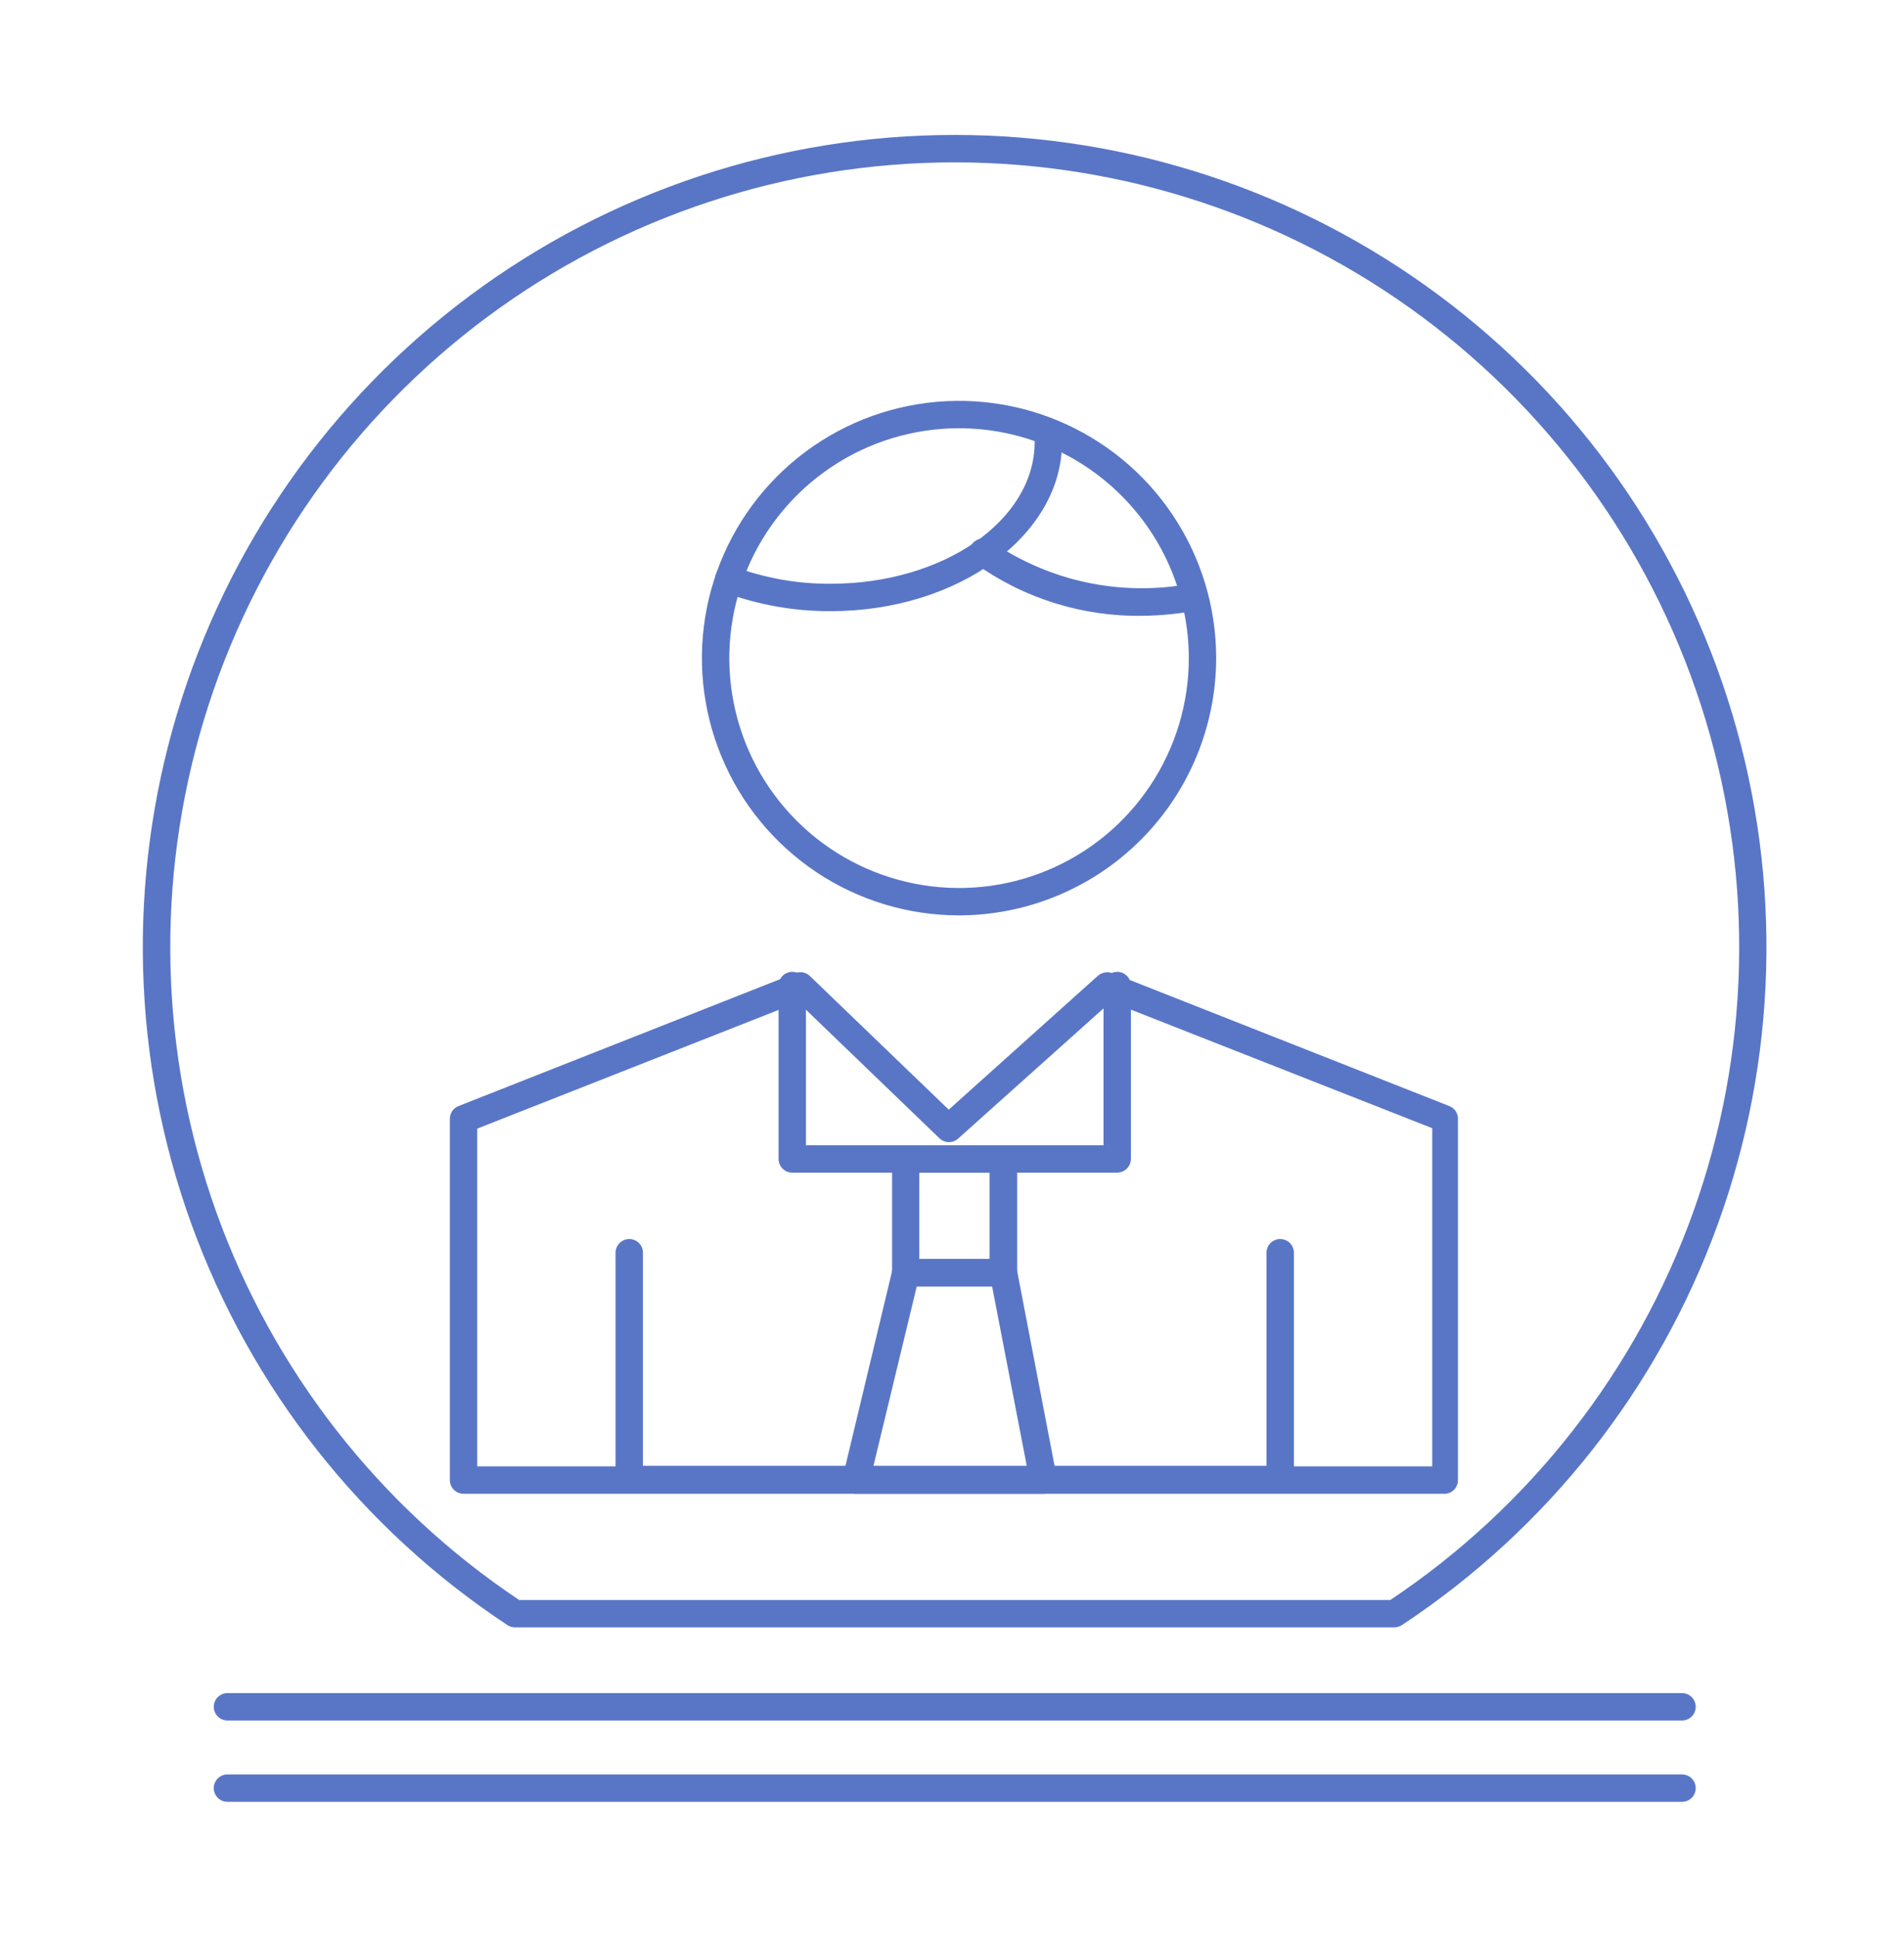 <svg width="60" height="61" viewBox="0 0 60 61" fill="none" xmlns="http://www.w3.org/2000/svg">
<path d="M43.94 51.256H16.226C16.141 51.255 16.058 51.23 15.988 51.183C11.397 48.152 7.906 43.723 6.031 38.551C4.157 33.38 3.999 27.742 5.581 22.474C7.163 17.206 10.401 12.588 14.815 9.306C19.229 6.023 24.582 4.25 30.083 4.25C35.584 4.25 40.938 6.023 45.351 9.306C49.765 12.588 53.003 17.206 54.585 22.474C56.167 27.742 56.009 33.38 54.135 38.551C52.26 43.723 48.769 48.152 44.179 51.183C44.108 51.23 44.025 51.256 43.94 51.256ZM16.359 50.393H43.814C48.225 47.448 51.572 43.162 53.36 38.168C55.148 33.174 55.282 27.738 53.743 22.662C52.205 17.586 49.074 13.14 44.814 9.98C40.554 6.82 35.39 5.114 30.086 5.114C24.782 5.114 19.619 6.82 15.359 9.98C11.099 13.14 7.968 17.586 6.429 22.662C4.89 27.738 5.025 33.174 6.813 38.168C8.601 43.162 11.948 47.448 16.359 50.393Z" fill="#5976C6"/>
<path d="M45.566 47.048H14.607C14.493 47.048 14.383 47.003 14.302 46.922C14.221 46.841 14.176 46.731 14.176 46.617V35.235C14.176 35.149 14.203 35.066 14.251 34.995C14.3 34.924 14.368 34.869 14.448 34.837L25.066 30.65C25.143 30.619 25.227 30.612 25.309 30.629C25.39 30.645 25.465 30.685 25.524 30.743L29.897 34.95L34.602 30.729C34.664 30.678 34.738 30.644 34.818 30.63C34.897 30.616 34.978 30.623 35.054 30.65L45.672 34.837C45.752 34.868 45.821 34.923 45.87 34.994C45.918 35.065 45.944 35.149 45.944 35.235V46.617C45.945 46.722 45.907 46.825 45.837 46.904C45.767 46.984 45.671 47.035 45.566 47.048ZM15.039 46.185H45.134V35.534L35.007 31.552L30.196 35.859C30.116 35.932 30.012 35.973 29.904 35.973C29.796 35.973 29.692 35.932 29.612 35.859L25.152 31.566L15.039 35.547V46.185Z" fill="#5976C6"/>
<path d="M40.343 47.028H19.83C19.715 47.028 19.606 46.983 19.525 46.902C19.444 46.821 19.398 46.711 19.398 46.597V39.456C19.398 39.342 19.444 39.232 19.525 39.151C19.606 39.07 19.715 39.025 19.83 39.025C19.944 39.025 20.054 39.07 20.135 39.151C20.216 39.232 20.261 39.342 20.261 39.456V46.166H39.911V39.456C39.911 39.342 39.957 39.232 40.038 39.151C40.119 39.07 40.228 39.025 40.343 39.025C40.457 39.025 40.567 39.07 40.648 39.151C40.729 39.232 40.774 39.342 40.774 39.456V46.597C40.774 46.711 40.729 46.821 40.648 46.902C40.567 46.983 40.457 47.028 40.343 47.028Z" fill="#5976C6"/>
<path d="M35.206 36.934H24.966C24.852 36.934 24.742 36.889 24.662 36.808C24.581 36.727 24.535 36.617 24.535 36.503V31.041C24.535 30.927 24.581 30.817 24.662 30.736C24.742 30.655 24.852 30.61 24.966 30.61C25.081 30.61 25.191 30.655 25.271 30.736C25.352 30.817 25.398 30.927 25.398 31.041V36.072H34.775V31.041C34.775 30.927 34.821 30.817 34.901 30.736C34.982 30.655 35.092 30.61 35.206 30.61C35.321 30.61 35.431 30.655 35.511 30.736C35.592 30.817 35.638 30.927 35.638 31.041V36.503C35.636 36.617 35.59 36.725 35.51 36.806C35.429 36.887 35.32 36.933 35.206 36.934Z" fill="#5976C6"/>
<path d="M31.622 40.518H28.543C28.429 40.518 28.319 40.473 28.238 40.392C28.157 40.311 28.112 40.201 28.112 40.087V36.516C28.112 36.402 28.157 36.292 28.238 36.211C28.319 36.13 28.429 36.085 28.543 36.085H31.622C31.679 36.085 31.735 36.096 31.788 36.118C31.84 36.139 31.887 36.171 31.927 36.211C31.968 36.251 31.999 36.299 32.021 36.351C32.043 36.404 32.054 36.46 32.054 36.516V40.087C32.054 40.201 32.008 40.311 31.927 40.392C31.847 40.473 31.737 40.518 31.622 40.518ZM28.968 39.655H31.184V36.934H28.968V39.655Z" fill="#5976C6"/>
<path d="M32.877 47.048H26.977C26.912 47.049 26.847 47.034 26.788 47.005C26.729 46.977 26.678 46.934 26.639 46.882C26.599 46.831 26.57 46.772 26.557 46.709C26.543 46.646 26.544 46.58 26.559 46.517L28.125 39.98C28.148 39.887 28.201 39.804 28.277 39.745C28.353 39.686 28.447 39.654 28.543 39.655H31.623C31.722 39.655 31.819 39.689 31.897 39.752C31.974 39.815 32.027 39.903 32.047 40L33.302 46.531C33.315 46.593 33.313 46.658 33.297 46.721C33.281 46.783 33.251 46.84 33.209 46.889C33.169 46.939 33.118 46.979 33.061 47.006C33.004 47.034 32.941 47.048 32.877 47.048ZM27.521 46.185H32.359L31.264 40.518H28.889L27.521 46.185Z" fill="#5976C6"/>
<path d="M30.222 28.831C28.62 28.831 27.053 28.356 25.721 27.466C24.389 26.576 23.35 25.311 22.737 23.831C22.123 22.351 21.962 20.722 22.274 19.15C22.587 17.578 23.358 16.135 24.49 15.001C25.623 13.868 27.066 13.095 28.637 12.782C30.209 12.469 31.838 12.628 33.318 13.24C34.799 13.853 36.065 14.89 36.956 16.222C37.847 17.553 38.324 19.119 38.325 20.722C38.323 22.871 37.469 24.932 35.95 26.452C34.431 27.972 32.371 28.828 30.222 28.831ZM30.222 13.488C28.79 13.488 27.39 13.913 26.199 14.709C25.008 15.505 24.08 16.636 23.532 17.959C22.985 19.283 22.842 20.739 23.122 22.143C23.401 23.548 24.092 24.838 25.105 25.85C26.118 26.863 27.409 27.552 28.814 27.83C30.219 28.109 31.675 27.965 32.997 27.416C34.32 26.867 35.451 25.938 36.245 24.746C37.04 23.555 37.464 22.154 37.462 20.722C37.459 18.803 36.695 16.964 35.337 15.608C33.98 14.252 32.141 13.49 30.222 13.488Z" fill="#5976C6"/>
<path d="M36.023 19.395C34.12 19.43 32.258 18.848 30.713 17.736C30.668 17.702 30.63 17.659 30.601 17.61C30.572 17.561 30.554 17.507 30.546 17.451C30.539 17.394 30.543 17.337 30.558 17.282C30.573 17.227 30.599 17.176 30.634 17.132C30.703 17.041 30.806 16.982 30.919 16.967C31.033 16.952 31.147 16.983 31.238 17.052C32.15 17.68 33.177 18.121 34.26 18.349C35.344 18.576 36.462 18.587 37.549 18.379C37.661 18.362 37.776 18.389 37.869 18.454C37.962 18.52 38.026 18.619 38.047 18.731C38.066 18.844 38.04 18.959 37.974 19.053C37.908 19.146 37.808 19.209 37.695 19.229C37.143 19.333 36.584 19.388 36.023 19.395Z" fill="#5976C6"/>
<path d="M26.181 19.249C25.03 19.255 23.888 19.053 22.81 18.651C22.703 18.61 22.617 18.528 22.57 18.424C22.523 18.32 22.518 18.201 22.558 18.094C22.578 18.041 22.608 17.992 22.646 17.95C22.685 17.909 22.732 17.875 22.784 17.852C22.836 17.828 22.892 17.816 22.948 17.814C23.005 17.812 23.062 17.822 23.115 17.842C24.095 18.209 25.134 18.393 26.181 18.386C29.725 18.386 32.605 16.395 32.605 13.92C32.605 13.805 32.65 13.695 32.731 13.615C32.812 13.534 32.922 13.488 33.036 13.488C33.151 13.488 33.261 13.534 33.341 13.615C33.422 13.695 33.468 13.805 33.468 13.92C33.468 16.86 30.196 19.249 26.181 19.249Z" fill="#5976C6"/>
<path d="M53.005 54.189H7.168C7.053 54.189 6.944 54.143 6.863 54.063C6.782 53.982 6.736 53.872 6.736 53.758C6.736 53.643 6.782 53.533 6.863 53.453C6.944 53.372 7.053 53.326 7.168 53.326H53.005C53.119 53.326 53.229 53.372 53.31 53.453C53.391 53.533 53.436 53.643 53.436 53.758C53.436 53.872 53.391 53.982 53.31 54.063C53.229 54.143 53.119 54.189 53.005 54.189Z" fill="#5976C6"/>
<path d="M53.005 56.75H7.168C7.053 56.75 6.944 56.705 6.863 56.624C6.782 56.543 6.736 56.434 6.736 56.319C6.736 56.205 6.782 56.095 6.863 56.014C6.944 55.933 7.053 55.888 7.168 55.888H53.005C53.119 55.888 53.229 55.933 53.31 56.014C53.391 56.095 53.436 56.205 53.436 56.319C53.436 56.434 53.391 56.543 53.31 56.624C53.229 56.705 53.119 56.75 53.005 56.75Z" fill="#5976C6"/>
</svg>
